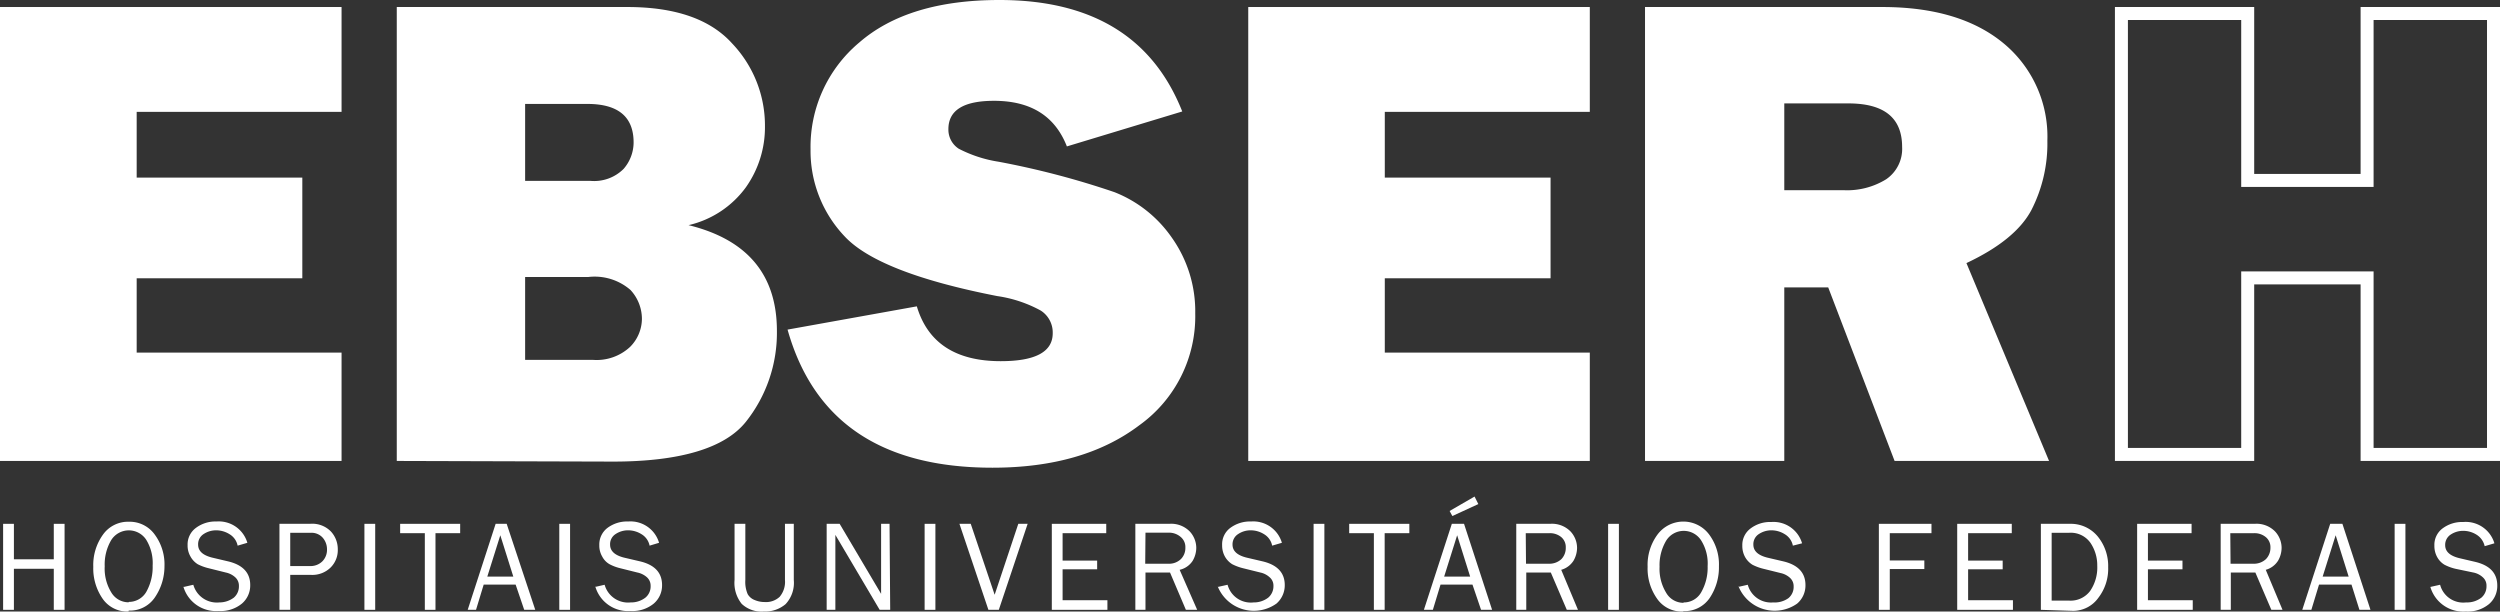 <svg xmlns="http://www.w3.org/2000/svg" viewBox="0 0 192.43 47.07"><rect x="0" y="0" width="192.43" height="47.07" fill="#333333" stroke="none"/><defs><style>.cls-1{fill:#fff;}</style></defs><title>susAsset 3</title><g id="Layer_2" data-name="Layer 2"><g id="Layer_1-2" data-name="Layer 1"><path class="cls-1" d="M30.54,35.48V.54H48.28q5.53,0,8.06,2.79A9.16,9.16,0,0,1,58.88,9.7a8,8,0,0,1-1.47,4.72A7.57,7.57,0,0,1,53,17.33Q59.8,19,59.8,25.47a11,11,0,0,1-2.39,7c-1.6,2-5,3.06-10.23,3.06Zm9.88-21.56h5A3.21,3.21,0,0,0,48,13a3.12,3.12,0,0,0,.77-2Q48.79,8,45.21,8H40.42Zm0,13.78h5.22a3.78,3.78,0,0,0,2.86-1,3.09,3.09,0,0,0,.91-2.16,3.28,3.28,0,0,0-.88-2.22,4.21,4.21,0,0,0-3.24-1H40.42Z"/><path class="cls-1" d="M60.62,25.37l9.95-1.79c.84,2.82,3,4.22,6.46,4.22q4,0,4-2.15a2,2,0,0,0-.93-1.75,9.93,9.93,0,0,0-3.34-1.11Q67.61,21,65,18.18a9.54,9.54,0,0,1-2.61-6.68,10.47,10.47,0,0,1,3.74-8.22Q69.9,0,76.93,0,87.6,0,91,8.58l-8.88,2.69c-.92-2.35-2.79-3.51-5.61-3.51-2.33,0-3.51.72-3.51,2.18a1.75,1.75,0,0,0,.8,1.51,10,10,0,0,0,3.07,1,64.28,64.28,0,0,1,8.91,2.34,9.68,9.68,0,0,1,4.41,3.49A9.81,9.81,0,0,1,92,24.13a10.31,10.31,0,0,1-4.3,8.6Q83.38,36,76.39,36,63.61,36,60.62,25.37"/><polygon class="cls-1" points="122.37 27.14 122.37 35.48 96.08 35.48 96.08 0.54 122.37 0.54 122.37 8.61 106.59 8.61 106.59 13.67 119.35 13.67 119.35 21.42 106.59 21.42 106.59 27.14 122.37 27.14"/><path class="cls-1" d="M157.72,35.48H145.83l-5.11-13.36h-3.38V35.48H126.62V.54h18.25q6,0,9.38,2.82a9.31,9.31,0,0,1,3.34,7.47,11.22,11.22,0,0,1-1.23,5.34q-1.23,2.31-5,4.08ZM137.34,14.64h4.58a5.71,5.71,0,0,0,3.26-.84,2.83,2.83,0,0,0,1.23-2.49q0-3.35-4.13-3.35h-4.94Z"/><path class="cls-1" d="M191.43,1.54V34.48H182.7V20.89H172.51V34.48h-8.72V1.54h8.72V14.39H182.7V1.54h8.73m1-1H181.7V13.39h-8.19V.54H162.79V35.48h10.72V21.89h8.19V35.48h10.73V.54Z"/><polygon class="cls-1" points="4.97 46.94 4.14 46.94 4.14 43.78 1.07 43.78 1.07 46.94 0.24 46.94 0.24 40.32 1.07 40.32 1.07 43.05 4.14 43.05 4.14 40.32 4.97 40.32 4.97 46.94"/><path class="cls-1" d="M9.89,47.07a2.3,2.3,0,0,1-2-1,4.09,4.09,0,0,1-.71-2.44,4,4,0,0,1,.74-2.47,2.36,2.36,0,0,1,2-1,2.37,2.37,0,0,1,2,1,3.86,3.86,0,0,1,.74,2.43A4.23,4.23,0,0,1,11.91,46a2.32,2.32,0,0,1-2,1m0-.67a1.55,1.55,0,0,0,1.36-.79,3.9,3.9,0,0,0,.48-2,3.42,3.42,0,0,0-.5-2,1.6,1.6,0,0,0-2.7.05,3.69,3.69,0,0,0-.49,2,3.5,3.5,0,0,0,.5,2,1.54,1.54,0,0,0,1.35.77"/><path class="cls-1" d="M14.14,45.18l.74-.17a1.88,1.88,0,0,0,2,1.36A1.85,1.85,0,0,0,18,46a1.14,1.14,0,0,0,.39-.9.87.87,0,0,0-.3-.68,1.55,1.55,0,0,0-.7-.35l-1.32-.33a3.73,3.73,0,0,1-.85-.31,1.62,1.62,0,0,1-.55-.58,1.67,1.67,0,0,1-.23-.89,1.58,1.58,0,0,1,.63-1.32,2.51,2.51,0,0,1,1.6-.5,2.29,2.29,0,0,1,2.37,1.64l-.75.22a1.32,1.32,0,0,0-.62-.88,1.93,1.93,0,0,0-1-.3,1.73,1.73,0,0,0-1,.29.92.92,0,0,0-.42.81c0,.49.36.82,1.08,1l1.23.29c1.13.27,1.7.88,1.7,1.82a1.83,1.83,0,0,1-.64,1.43,2.58,2.58,0,0,1-1.79.57,2.62,2.62,0,0,1-2.72-1.89"/><path class="cls-1" d="M22.34,46.94h-.83V40.32h2.35a2,2,0,0,1,1.62.6A2,2,0,0,1,26,42.28a1.88,1.88,0,0,1-.56,1.41,2,2,0,0,1-1.5.56h-1.6Zm0-3.37h1.52a1.29,1.29,0,0,0,.95-.36,1.26,1.26,0,0,0,.36-.93,1.36,1.36,0,0,0-.32-.88,1.15,1.15,0,0,0-.93-.39H22.34Z"/><rect class="cls-1" x="28.05" y="40.32" width="0.83" height="6.62"/><polygon class="cls-1" points="33.52 46.94 32.7 46.94 32.7 41.04 30.8 41.04 30.8 40.32 35.42 40.32 35.42 41.04 33.52 41.04 33.52 46.94"/><path class="cls-1" d="M41.2,46.94h-.85L39.69,45H37.23l-.59,1.94H36l2.15-6.62H39Zm-1.69-2.56-1-3.18-1,3.18Z"/><rect class="cls-1" x="43.05" y="40.32" width="0.83" height="6.62"/><path class="cls-1" d="M45.8,45.18l.74-.17a1.87,1.87,0,0,0,2,1.36A1.81,1.81,0,0,0,49.68,46a1.12,1.12,0,0,0,.4-.9.87.87,0,0,0-.3-.68,1.58,1.58,0,0,0-.71-.35l-1.32-.33a3.54,3.54,0,0,1-.83-.31,1.43,1.43,0,0,1-.56-.58,1.67,1.67,0,0,1-.23-.89,1.6,1.6,0,0,1,.62-1.32,2.52,2.52,0,0,1,1.61-.5,2.29,2.29,0,0,1,2.37,1.64L50,42a1.32,1.32,0,0,0-.62-.88,1.93,1.93,0,0,0-1-.3,1.71,1.71,0,0,0-1,.29.92.92,0,0,0-.42.81c0,.49.36.82,1.07,1l1.24.29c1.13.27,1.69.88,1.69,1.82a1.83,1.83,0,0,1-.64,1.43,2.57,2.57,0,0,1-1.78.57,2.62,2.62,0,0,1-2.72-1.89"/><path class="cls-1" d="M60.42,40.32h.68v4.32a2.4,2.4,0,0,1-.63,1.86,2.43,2.43,0,0,1-1.67.57,2.23,2.23,0,0,1-1.71-.59,2.58,2.58,0,0,1-.55-1.84V40.32h.83v4.32a2.38,2.38,0,0,0,.18,1.09,1.05,1.05,0,0,0,.55.46,1.93,1.93,0,0,0,.75.15,1.54,1.54,0,0,0,1.16-.4,1.78,1.78,0,0,0,.41-1.3Z"/><path class="cls-1" d="M68.52,46.94h-.81L64.3,41.17v.44c0,.16,0,.3,0,.41v4.92h-.67V40.32h1l3.19,5.39v-.46c0-.18,0-.35,0-.48V40.32h.65Z"/><rect class="cls-1" x="71.17" y="40.32" width="0.83" height="6.62"/><polygon class="cls-1" points="79.1 40.32 76.88 46.94 76.08 46.94 73.85 40.32 74.72 40.32 76.56 45.78 78.38 40.32 79.1 40.32"/><polygon class="cls-1" points="85.24 46.2 85.24 46.94 80.96 46.94 80.96 40.32 85.15 40.32 85.15 41.04 81.79 41.04 81.79 43.15 84.45 43.15 84.45 43.82 81.79 43.82 81.79 46.2 85.24 46.2"/><path class="cls-1" d="M92.15,46.94h-.87l-1.22-2.87H88.17v2.87h-.78V40.32H90a2,2,0,0,1,1.57.58,1.87,1.87,0,0,1,.51,1.27,2,2,0,0,1-.28,1,1.62,1.62,0,0,1-1,.69Zm-4-3.55H89.9a1.31,1.31,0,0,0,1-.36,1.2,1.2,0,0,0,.34-.88,1,1,0,0,0-.35-.81A1.36,1.36,0,0,0,90,41H88.17Z"/><path class="cls-1" d="M93.73,45.18l.76-.17a1.85,1.85,0,0,0,2,1.36A1.81,1.81,0,0,0,97.62,46a1.15,1.15,0,0,0,.4-.9.84.84,0,0,0-.31-.68,1.51,1.51,0,0,0-.69-.35l-1.33-.33a3.82,3.82,0,0,1-.84-.31,1.64,1.64,0,0,1-.56-.58,1.75,1.75,0,0,1-.22-.89,1.57,1.57,0,0,1,.62-1.32,2.54,2.54,0,0,1,1.61-.5,2.29,2.29,0,0,1,2.37,1.64l-.75.22a1.32,1.32,0,0,0-.62-.88,1.93,1.93,0,0,0-1-.3,1.71,1.71,0,0,0-1,.29.93.93,0,0,0-.43.81c0,.49.36.82,1.08,1l1.24.29c1.13.27,1.7.88,1.7,1.82a1.86,1.86,0,0,1-.64,1.43,3,3,0,0,1-4.52-1.32"/><rect class="cls-1" x="101.11" y="40.32" width="0.83" height="6.62"/><polygon class="cls-1" points="106.58 46.94 105.75 46.94 105.75 41.04 103.85 41.04 103.85 40.32 108.48 40.32 108.48 41.04 106.58 41.04 106.58 46.94"/><path class="cls-1" d="M114.85,46.94H114L113.34,45h-2.46l-.59,1.94h-.69l2.15-6.62h.94Zm-1.69-2.56-1-3.18-1,3.18Zm.63-5.58-2,.92-.21-.39,1.92-1.11Z"/><path class="cls-1" d="M121.46,46.94h-.86l-1.23-2.87h-1.89v2.87h-.77V40.32h2.6a2,2,0,0,1,1.57.58,1.87,1.87,0,0,1,.51,1.27,2,2,0,0,1-.28,1,1.66,1.66,0,0,1-.94.69Zm-4-3.55h1.73a1.35,1.35,0,0,0,1-.36,1.23,1.23,0,0,0,.33-.88,1,1,0,0,0-.35-.81,1.36,1.36,0,0,0-.9-.3h-1.83Z"/><rect class="cls-1" x="123.78" y="40.32" width="0.83" height="6.62"/><path class="cls-1" d="M129.54,47.07a2.3,2.3,0,0,1-2-1,4,4,0,0,1-.72-2.44,3.93,3.93,0,0,1,.75-2.47,2.48,2.48,0,0,1,4,0,3.86,3.86,0,0,1,.74,2.43,4.23,4.23,0,0,1-.72,2.45,2.33,2.33,0,0,1-2,1m0-.67a1.53,1.53,0,0,0,1.36-.79,3.81,3.81,0,0,0,.49-2,3.34,3.34,0,0,0-.51-2,1.59,1.59,0,0,0-2.69.05,3.68,3.68,0,0,0-.5,2,3.51,3.51,0,0,0,.51,2,1.53,1.53,0,0,0,1.34.77"/><path class="cls-1" d="M133.78,45.18l.75-.17a1.85,1.85,0,0,0,1.95,1.36,1.82,1.82,0,0,0,1.18-.33,1.12,1.12,0,0,0,.4-.9.87.87,0,0,0-.3-.68,1.55,1.55,0,0,0-.7-.35l-1.33-.33a3.82,3.82,0,0,1-.84-.31,1.64,1.64,0,0,1-.56-.58,1.75,1.75,0,0,1-.22-.89,1.58,1.58,0,0,1,.63-1.32,2.49,2.49,0,0,1,1.6-.5,2.29,2.29,0,0,1,2.37,1.64L138,42a1.32,1.32,0,0,0-.62-.88,1.93,1.93,0,0,0-1-.3,1.73,1.73,0,0,0-1,.29.92.92,0,0,0-.42.81c0,.49.36.82,1.07,1l1.24.29c1.13.27,1.7.88,1.7,1.82a1.83,1.83,0,0,1-.64,1.43,3,3,0,0,1-4.51-1.32"/><polygon class="cls-1" points="145.46 46.94 144.62 46.94 144.62 40.32 148.67 40.32 148.67 41.04 145.46 41.04 145.46 43.14 148.12 43.14 148.12 43.8 145.46 43.8 145.46 46.94"/><polygon class="cls-1" points="154.94 46.2 154.94 46.94 150.65 46.94 150.65 40.32 154.85 40.32 154.85 41.04 151.49 41.04 151.49 43.15 154.15 43.15 154.15 43.82 151.49 43.82 151.49 46.2 154.94 46.2"/><path class="cls-1" d="M157.09,46.94V40.32h2.22a2.68,2.68,0,0,1,2.18,1,3.59,3.59,0,0,1,.78,2.34,3.65,3.65,0,0,1-.76,2.36,2.39,2.39,0,0,1-1.93,1Zm.83-.71h1.34a1.88,1.88,0,0,0,1.62-.74,3.19,3.19,0,0,0,.55-1.94,3.08,3.08,0,0,0-.52-1.76,1.85,1.85,0,0,0-1.65-.78h-1.34Z"/><polygon class="cls-1" points="168.78 46.2 168.78 46.94 164.5 46.94 164.5 40.32 168.69 40.32 168.69 41.04 165.33 41.04 165.33 43.15 167.99 43.15 167.99 43.82 165.33 43.82 165.33 46.2 168.78 46.2"/><path class="cls-1" d="M175.69,46.94h-.86l-1.23-2.87h-1.89v2.87h-.78V40.32h2.61a2,2,0,0,1,1.57.58,1.87,1.87,0,0,1,.51,1.27,2,2,0,0,1-.28,1,1.63,1.63,0,0,1-.94.69Zm-4-3.55h1.73a1.35,1.35,0,0,0,1-.36,1.24,1.24,0,0,0,.34-.88,1,1,0,0,0-.36-.81,1.36,1.36,0,0,0-.9-.3h-1.83Z"/><path class="cls-1" d="M182.46,46.94h-.85L181,45H178.5l-.59,1.94h-.7l2.15-6.62h.94Zm-1.68-2.56-1-3.18-1,3.18Z"/><rect class="cls-1" x="184.32" y="40.32" width="0.83" height="6.62"/><path class="cls-1" d="M187.06,45.18l.76-.17a1.84,1.84,0,0,0,2,1.36A1.82,1.82,0,0,0,191,46a1.14,1.14,0,0,0,.39-.9.84.84,0,0,0-.3-.68,1.5,1.5,0,0,0-.7-.35L189,43.78a3.64,3.64,0,0,1-.84-.31,1.56,1.56,0,0,1-.56-.58,1.75,1.75,0,0,1-.22-.89,1.57,1.57,0,0,1,.62-1.32,2.51,2.51,0,0,1,1.6-.5A2.3,2.3,0,0,1,192,41.82l-.75.22a1.39,1.39,0,0,0-.62-.88,1.93,1.93,0,0,0-1-.3,1.73,1.73,0,0,0-1,.29.94.94,0,0,0-.42.81c0,.49.36.82,1.08,1l1.24.29c1.13.27,1.69.88,1.69,1.82a1.83,1.83,0,0,1-.64,1.43,2.58,2.58,0,0,1-1.79.57,2.64,2.64,0,0,1-2.72-1.89"/><polygon class="cls-1" points="26.29 27.14 26.29 35.48 0 35.48 0 0.54 26.29 0.54 26.29 8.61 10.52 8.61 10.52 13.67 23.27 13.67 23.27 21.42 10.52 21.42 10.52 27.14 26.29 27.14"/></g></g></svg>